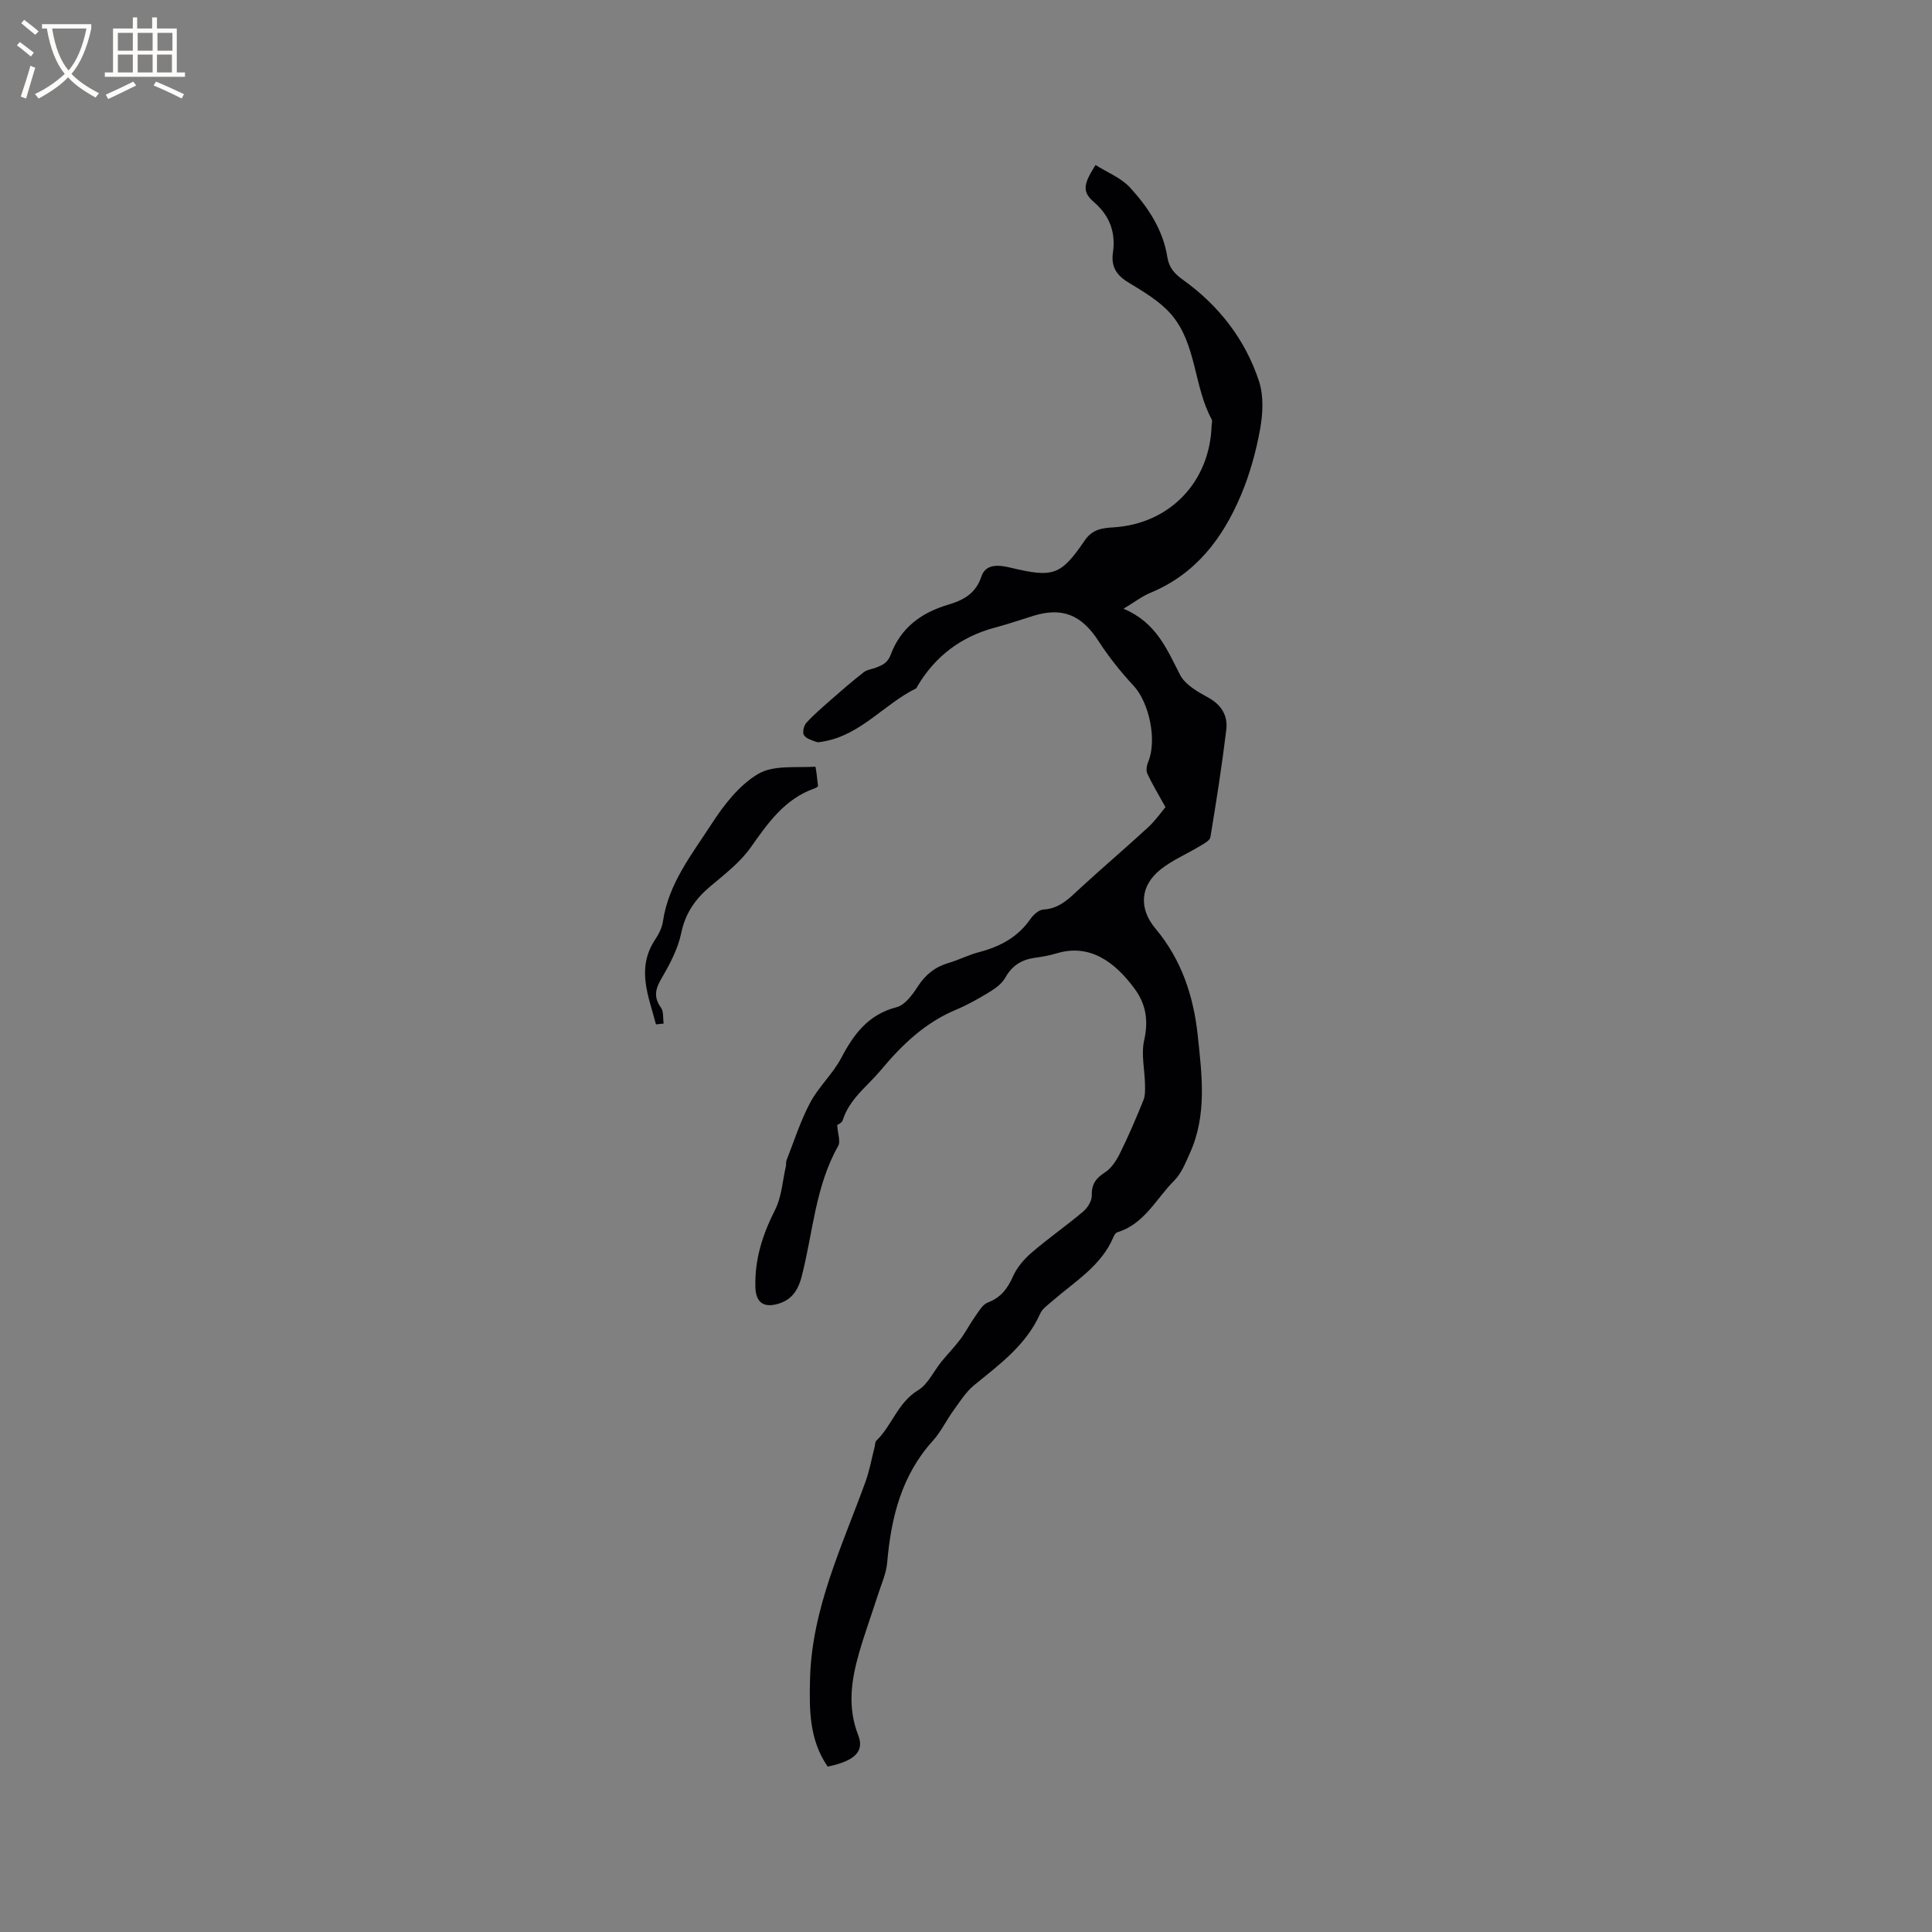 <svg enable-background="new 0 0 400 400" viewBox="0 0 400 400" xmlns="http://www.w3.org/2000/svg"><rect x="0" y="0" width="400" height="400" fill="#808080" stroke="none"/><path d="m173.33 232.93c.12 1.84.73 3.4.21 4.32-4.77 8.42-5.22 18.03-7.58 27.1-.83 3.18-2.4 5.1-5.5 5.75-2.68.56-3.97-.78-4.06-3.52-.19-5.79 1.47-10.97 4.08-16.11 1.36-2.69 1.53-5.98 2.23-9.01.09-.4-.02-.86.13-1.23 1.58-4.01 2.89-8.16 4.9-11.94 1.76-3.3 4.7-5.97 6.44-9.27 2.61-4.97 5.62-8.99 11.47-10.5 1.73-.45 3.27-2.58 4.37-4.28 1.59-2.46 3.57-4.05 6.36-4.87 2.13-.62 4.14-1.67 6.28-2.23 4.34-1.13 8.04-3.07 10.67-6.86.62-.89 1.75-1.92 2.7-1.97 3.44-.19 5.45-2.44 7.72-4.52 4.6-4.23 9.37-8.28 13.96-12.51 1.53-1.41 2.74-3.17 3.59-4.17-1.48-2.67-2.74-4.74-3.75-6.92-.31-.66-.14-1.73.17-2.46 1.87-4.46.22-12.26-3.03-15.76-2.64-2.85-5.11-5.92-7.21-9.18-3.52-5.46-7.5-7.17-13.6-5.27-2.63.82-5.24 1.71-7.89 2.42-6.99 1.86-12.31 5.88-16.02 12.07-.11.18-.17.45-.33.53-6.59 3.25-11.4 9.6-19.07 10.96-.52.09-1.12.27-1.57.1-.92-.34-2.09-.67-2.55-1.4-.35-.55-.04-1.96.48-2.53 1.56-1.71 3.34-3.23 5.08-4.76 2.23-1.96 4.47-3.91 6.81-5.73.73-.57 1.82-.65 2.71-1.02.63-.26 1.3-.53 1.8-.97.46-.4.84-.99 1.05-1.57 2.09-5.64 6.33-8.76 11.92-10.42 3.1-.92 5.7-2.26 6.88-5.82.92-2.79 3.76-2.39 6.04-1.85 8.81 2.1 10.38 1.68 15.38-5.66 1.59-2.33 3.63-2.54 5.99-2.69 11.6-.75 19.9-9.4 20.26-21.07.01-.42.2-.94.03-1.26-3.78-6.92-3.1-15.64-8.43-21.8-2.36-2.72-5.72-4.67-8.86-6.59-2.47-1.51-3.58-3.28-3.17-6.15.6-4.17-.63-7.61-3.93-10.47-2.43-2.1-2.26-3.63.33-7.68 2.41 1.53 5.29 2.65 7.16 4.69 3.72 4.07 6.81 8.71 7.7 14.36.35 2.21 1.49 3.47 3.24 4.72 7.43 5.33 12.89 12.33 15.74 20.99 1 3.04.81 6.73.23 9.95-.84 4.63-2.13 9.29-3.95 13.62-3.77 8.95-9.39 16.39-18.8 20.26-1.67.69-3.15 1.85-5.53 3.28 6.85 2.88 8.99 8.44 11.73 13.72 1.05 2.02 3.61 3.47 5.77 4.65 2.8 1.53 4.13 3.79 3.78 6.68-.9 7.44-2.06 14.85-3.29 22.24-.12.74-1.38 1.38-2.22 1.88-2.7 1.64-5.7 2.89-8.13 4.84-4.23 3.39-4.5 8.07-1.01 12.23 5.38 6.42 7.87 13.95 8.74 22.11.87 8.22 1.95 16.49-1.64 24.4-.89 1.97-1.74 4.17-3.22 5.64-3.75 3.74-6.17 9-11.79 10.71-.33.1-.64.58-.79.95-2.51 6-7.96 9.19-12.56 13.2-.95.83-2.14 1.62-2.62 2.69-2.89 6.49-8.36 10.48-13.62 14.77-1.74 1.41-3 3.44-4.34 5.29-1.48 2.04-2.58 4.4-4.25 6.25-6.52 7.2-8.66 15.92-9.47 25.25-.2 2.29-1.24 4.53-1.95 6.77-1.27 3.98-2.72 7.92-3.87 11.93-1.62 5.64-2.44 11.23-.17 17.04 1.32 3.4-.79 5.32-6.32 6.49-3.83-5.51-3.83-11.79-3.66-18.2.39-14.57 6.65-27.45 11.47-40.75.85-2.35 1.29-4.86 1.92-7.3.1-.41.06-.96.31-1.2 3.27-3.15 4.45-7.91 8.66-10.47 2.06-1.25 3.23-3.93 4.85-5.93 1.27-1.57 2.7-3.01 3.91-4.63 1.12-1.49 1.96-3.18 3.05-4.7.77-1.08 1.55-2.5 2.64-2.91 2.73-1.03 4.1-2.92 5.24-5.47.82-1.83 2.28-3.52 3.82-4.85 3.45-2.97 7.21-5.58 10.69-8.52.91-.77 1.8-2.21 1.77-3.32-.06-2.35.86-3.58 2.76-4.8 1.35-.87 2.37-2.5 3.11-4 1.76-3.57 3.33-7.23 4.82-10.92.4-.99.35-2.2.33-3.31-.06-3.03-.82-6.2-.18-9.06.91-4.05.43-7.44-1.97-10.71-4.2-5.72-9.42-9.35-16.11-7.34-1.51.46-3.09.73-4.66.95-2.69.39-4.63 1.64-6 4.09-.67 1.2-1.96 2.17-3.17 2.91-2.25 1.38-4.58 2.7-7.01 3.72-6.43 2.69-11.14 7.19-15.59 12.52-2.82 3.37-6.51 5.94-7.91 10.42-.2.53-.98.84-1.13.95z" fill="#010103"/><path d="m135.81 212.09c-1.49-5.8-4.17-11.54-.15-17.59.75-1.12 1.41-2.45 1.6-3.76 1.16-7.87 6.03-13.92 10.13-20.25 2.53-3.91 5.7-7.97 9.58-10.26 3.17-1.87 7.82-1.24 11.83-1.49.11-.01.42 2.59.56 3.99.01.15-.47.41-.75.51-6.15 2.18-9.59 7.12-13.17 12.19-2.2 3.12-5.41 5.58-8.39 8.09-3.1 2.61-5.15 5.53-6.01 9.66-.68 3.29-2.38 6.47-4.1 9.42-1.29 2.2-1.63 3.88-.09 6.03.58.81.39 2.18.55 3.29-.54.06-1.06.11-1.59.17z" fill="#010103"/><g fill="#fcfbfa"><path d="m6.4 11.7c-1-.8-1.9-1.6-2.9-2.3l.6-.7c.9.7 1.9 1.4 2.9 2.2zm-2.1 8.3c.7-2.1 1.4-4.2 2-6.4.2.1.6.3 1 .4-.7 2.3-1.3 4.4-1.9 6.4zm3-12.8c-1.1-.9-2.1-1.7-2.9-2.4l.6-.7c1 .8 2 1.5 3 2.4zm1.4-1.3v-.9h10.2v.9c-.9 4.2-2.3 7.3-4.1 9.4 1.3 1.4 3.2 2.7 5.7 4-.2.2-.4.5-.7.9-2.5-1.4-4.4-2.7-5.7-4.2-1.4 1.5-3.5 3-6.1 4.4 0 0 0 0-.1-.1-.3-.4-.5-.7-.7-.8 2.7-1.3 4.7-2.8 6.2-4.2-1.8-2.2-3-5.3-3.7-9.4zm9.2 0h-7.1c.6 3.8 1.7 6.7 3.4 8.7 1.7-2 2.9-4.8 3.7-8.7z"/><path d="m31.6 3.6h.9v2.3h4.1v9.1h1.7v.9h-16.6v-.9h1.7v-9.1h4.1v-2.3h.9v2.3h3.1v-2.3zm-4 13.3.6.8c-1.9.9-3.8 1.9-5.8 2.8-.2-.3-.3-.6-.5-.9 2-.9 3.9-1.8 5.7-2.7zm-3.2-10.1v3.7h3.1v-3.7zm0 4.5v3.7h3.1v-3.7zm4.1-4.5v3.7h3.1v-3.7zm0 4.5v3.7h3.1v-3.7zm9.1 9.1c-2.1-1.1-4.1-2-5.8-2.7l.5-.8c2.2.9 4.1 1.8 5.8 2.6zm-1.9-13.6h-3.1v3.7h3.1zm-3.2 4.5v3.7h3.1v-3.7z"/></g></svg>
